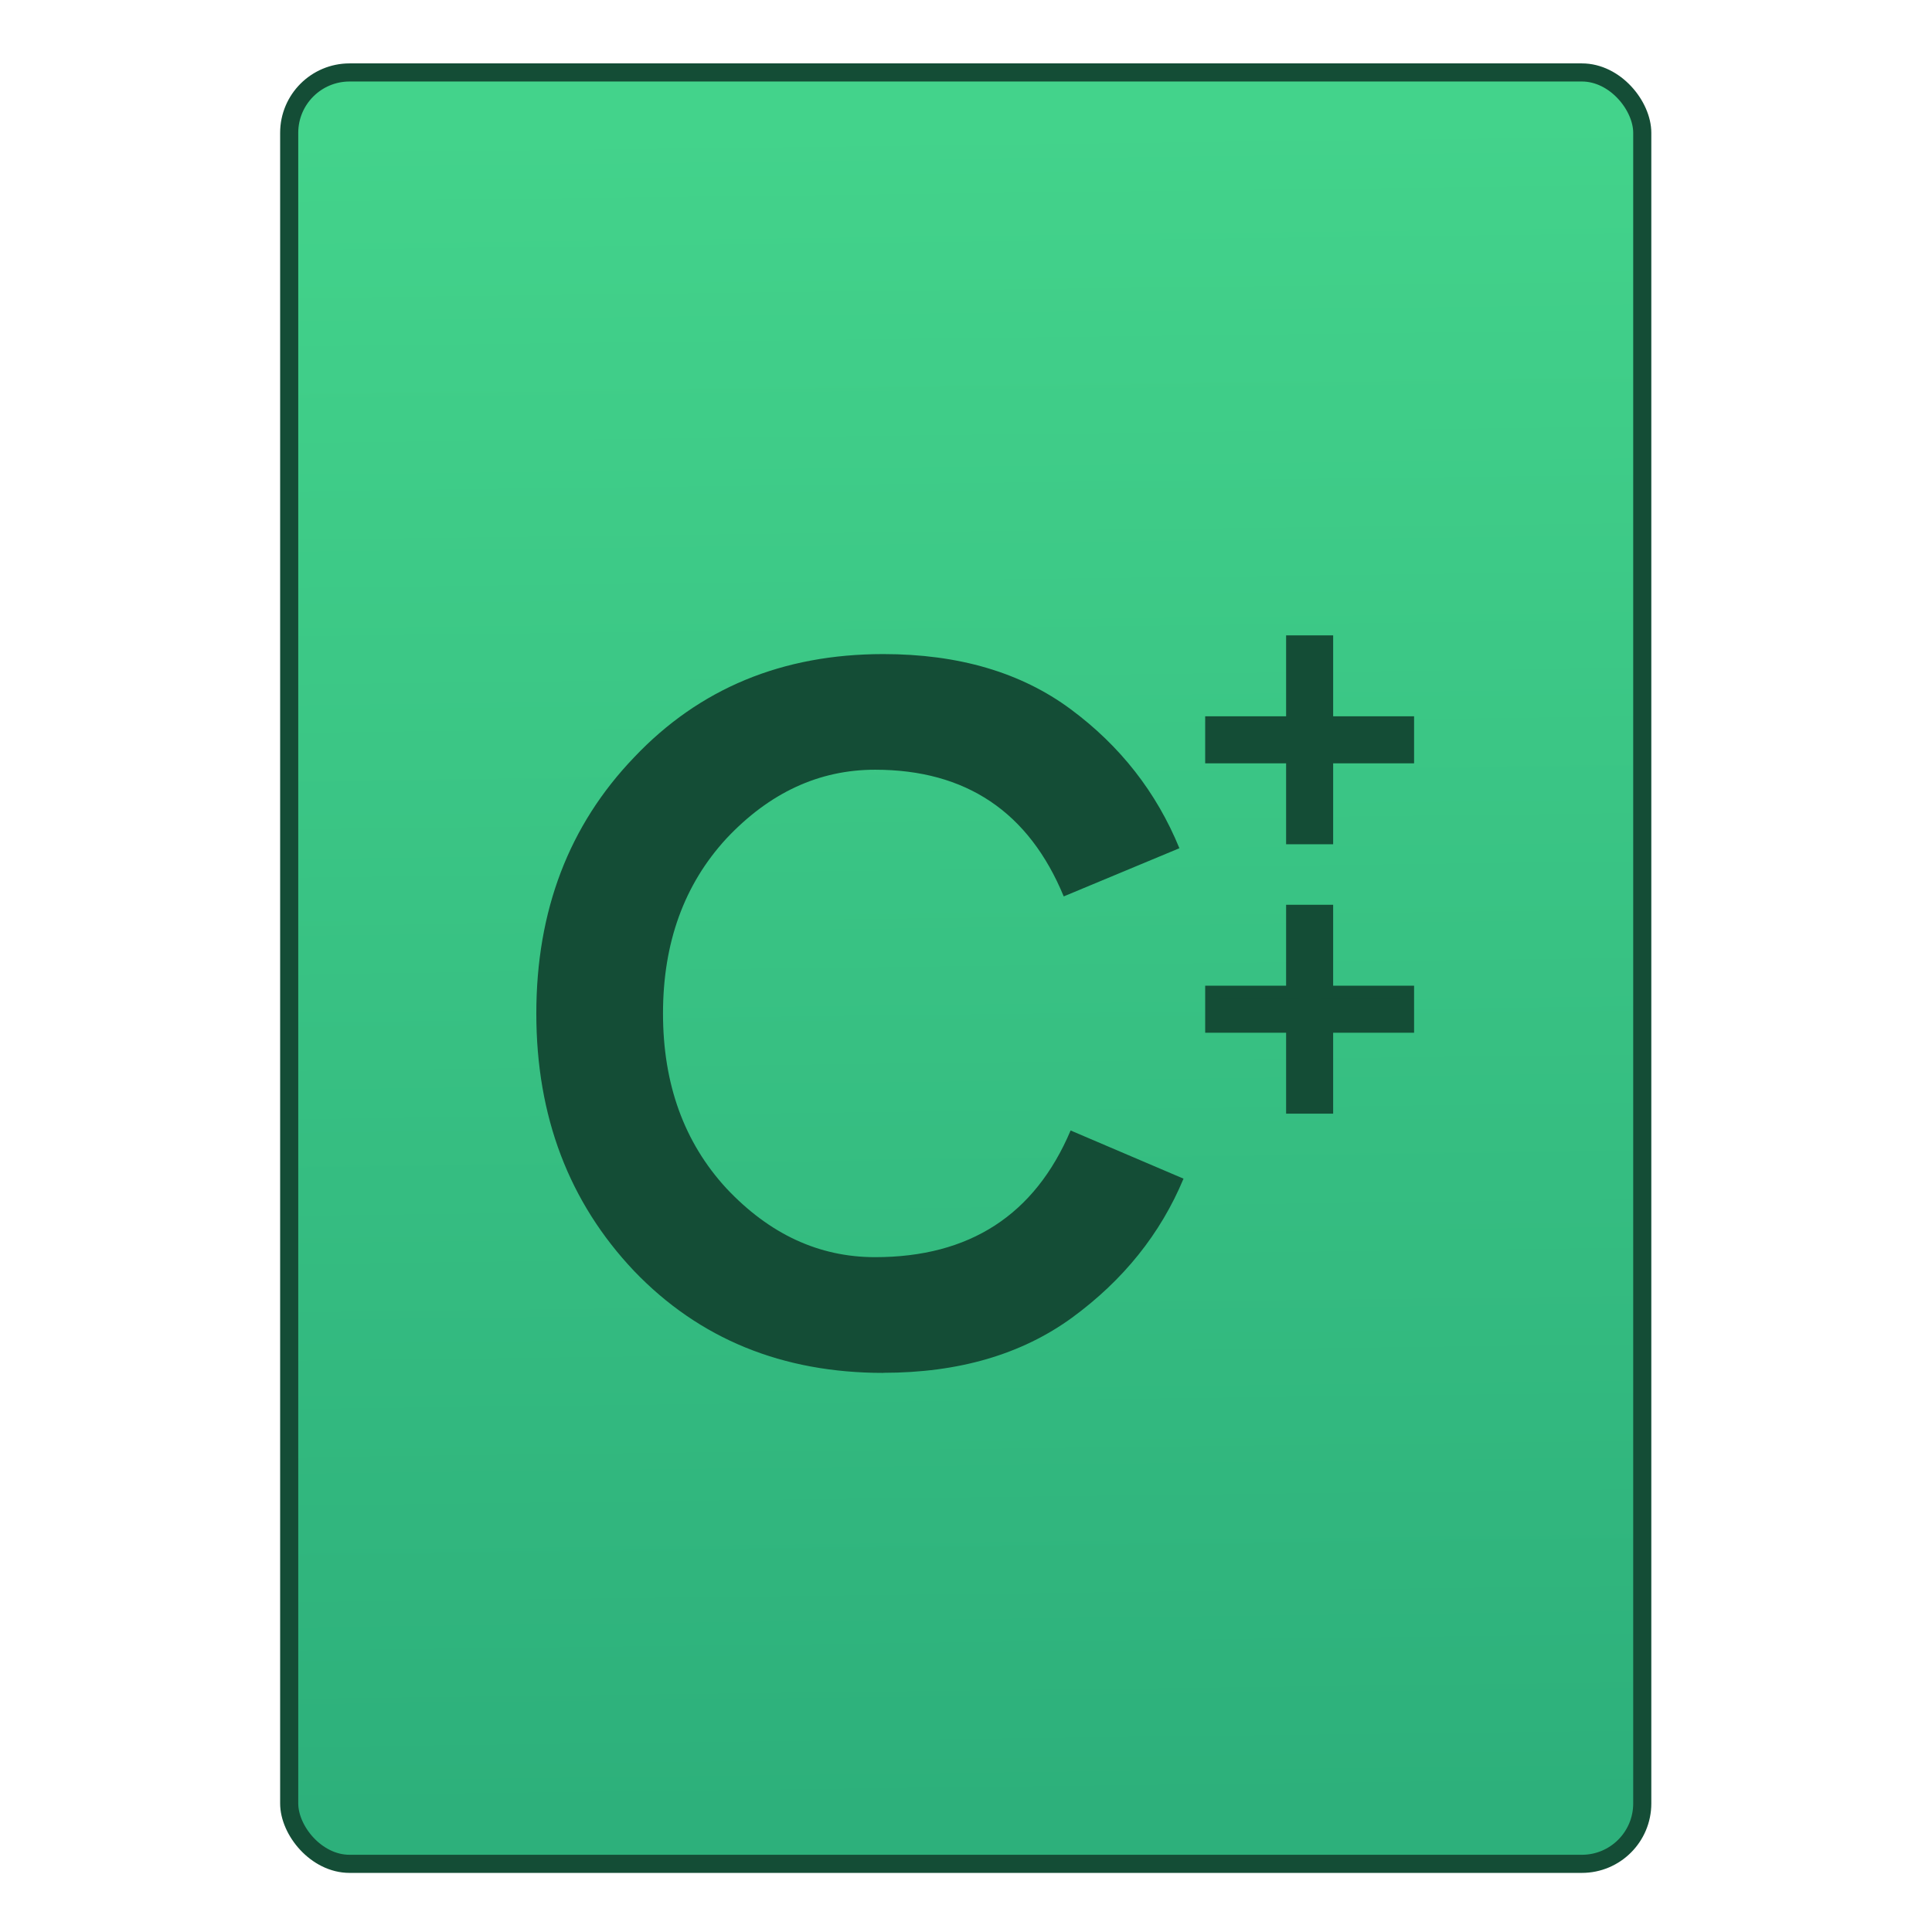 <?xml version="1.0" encoding="UTF-8" standalone="no"?>
<!-- Created with Inkscape (http://www.inkscape.org/) -->

<svg
   xmlns:osb="http://www.openswatchbook.org/uri/2009/osb"
   xmlns:dc="http://purl.org/dc/elements/1.1/"
   xmlns:cc="http://creativecommons.org/ns#"
   xmlns:rdf="http://www.w3.org/1999/02/22-rdf-syntax-ns#"
   xmlns:svg="http://www.w3.org/2000/svg"
   xmlns="http://www.w3.org/2000/svg"
   xmlns:xlink="http://www.w3.org/1999/xlink"
   xmlns:sodipodi="http://sodipodi.sourceforge.net/DTD/sodipodi-0.dtd"
   xmlns:inkscape="http://www.inkscape.org/namespaces/inkscape"
   width="32"
   height="32"
   id="svg5453"
   version="1.1"
   inkscape:version="0.91 r13725"
   sodipodi:docname="text-x-c++src.svg">
  <defs
     id="defs5455">
    <linearGradient
       inkscape:collect="always"
       xlink:href="#linearGradient4633"
       id="linearGradient4781"
       x1="451.686"
       y1="556.789"
       x2="451.343"
       y2="528.789"
       gradientUnits="userSpaceOnUse" />
    <linearGradient
       id="linearGradient4207"
       osb:paint="gradient">
      <stop
         style="stop-color:#3498db;stop-opacity:1;"
         offset="0"
         id="stop3371" />
      <stop
         style="stop-color:#3498db;stop-opacity:0;"
         offset="1"
         id="stop3373" />
    </linearGradient>
    <linearGradient
       id="linearGradient4633">
      <stop
         style="stop-color:#2db07b;stop-opacity:1"
         offset="0"
         id="stop4635" />
      <stop
         style="stop-color:#43d38b;stop-opacity:1"
         offset="1"
         id="stop4637" />
    </linearGradient>
  </defs>
  <sodipodi:namedview
     id="base"
     pagecolor="#919191"
     bordercolor="#666666"
     borderopacity="1.0"
     inkscape:pageopacity="0"
     inkscape:pageshadow="2"
     inkscape:zoom="9.6544054"
     inkscape:cx="4.344813"
     inkscape:cy="21.604339"
     inkscape:document-units="px"
     inkscape:current-layer="layer1-1"
     showgrid="false"
     fit-margin-top="0"
     fit-margin-left="0"
     fit-margin-right="0"
     fit-margin-bottom="0"
     inkscape:window-width="1366"
     inkscape:window-height="630"
     inkscape:window-x="0"
     inkscape:window-y="36"
     inkscape:window-maximized="1"
     inkscape:showpageshadow="false"
     borderlayer="true"
     showguides="false"
     inkscape:guide-bbox="true"
     inkscape:object-nodes="true"
     inkscape:snap-bbox="true">
    <inkscape:grid
       type="xygrid"
       id="grid4063" />
    <sodipodi:guide
       position="17,5"
       orientation="0,28"
       id="guide4169" />
    <sodipodi:guide
       position="30,2"
       orientation="-28,0"
       id="guide4171" />
    <sodipodi:guide
       position="30,30"
       orientation="0,-28"
       id="guide4173" />
    <sodipodi:guide
       position="2,30"
       orientation="28,0"
       id="guide4181" />
    <sodipodi:guide
       position="16,30"
       orientation="0,-14"
       id="guide4187" />
    <sodipodi:guide
       position="5,30"
       orientation="28,0"
       id="guide4143" />
    <sodipodi:guide
       position="5,2"
       orientation="0,22"
       id="guide4145" />
    <sodipodi:guide
       position="27,2"
       orientation="-28,0"
       id="guide4147" />
    <sodipodi:guide
       position="27,30"
       orientation="0,-22"
       id="guide4149" />
    <sodipodi:guide
       position="27,30"
       orientation="0,-7"
       id="guide4155" />
    <sodipodi:guide
       position="27,23"
       orientation="-7,-1e-05"
       id="guide4162" />
    <sodipodi:guide
       position="24,27"
       orientation="0,1"
       id="guide3378" />
  </sodipodi:namedview>
  <g
     inkscape:label="Capa 1"
     inkscape:groupmode="layer"
     id="layer1"
     transform="translate(-384.571,-515.798)">
    <g
       transform="translate(392.571,-514.564)"
       id="layer1-7"
       inkscape:label="Capa 1"
       style="fill:#ffffff;fill-opacity:1" />
    <g
       id="g4240"
       transform="translate(341.797,500.252)">
      <g
         inkscape:transform-center-y="-9.4924686"
         inkscape:transform-center-x="5.4653607"
         inkscape:label="Capa 1"
         id="layer1-1"
         transform="translate(-392.988,-511.278)">
        <g
           id="layer1-3"
           inkscape:label="Capa 1"
           transform="translate(0.42,0.035)"
           style="stroke:#1f2a47;stroke-opacity:1">
          <rect
             style="opacity:1;fill:url(#linearGradient4781);fill-opacity:1.0;fill-rule:evenodd;stroke:#144d36;stroke-width:0.3;stroke-linecap:round;stroke-linejoin:miter;stroke-miterlimit:4;stroke-dasharray:none;stroke-dashoffset:0;stroke-opacity:1"
             id="rect4266"
             width="22.411"
             height="29.671"
             x="440.132"
             y="527.989"
             ry="1" />
          <g
             transform="translate(444.198,511.075)"
             id="g4186">
            <g
               transform="translate(-46.755,0.403)"
               id="g4186-3">
              <g
                 inkscape:transform-center-y="-9.4924686"
                 inkscape:transform-center-x="5.4653607"
                 inkscape:label="Capa 1"
                 id="layer1-38"
                 transform="translate(-400.925,-509.181)">
                <g
                   transform="translate(-47.017,-3.174)"
                   id="layer1-0"
                   inkscape:label="Capa 1"
                   inkscape:transform-center-x="5.4653607"
                   inkscape:transform-center-y="-9.4924686">
                  <g
                     transform="translate(0.42,0.035)"
                     inkscape:label="Capa 1"
                     id="layer1-3-28">
                    <g
                       transform="translate(-37.074,0.97)"
                       id="layer1-7-8"
                       inkscape:label="Capa 1">
                      <g
                         transform="matrix(1.526,0,0,1.526,376.317,-1040.126)"
                         id="g4231-5" />
                    </g>
                  </g>
                </g>
              </g>
            </g>
          </g>
          <g
             style="stroke:#1f2a47;stroke-opacity:1"
             inkscape:transform-center-y="-5.1310662"
             inkscape:transform-center-x="2.9542449"
             inkscape:label="Capa 1"
             id="layer1-34"
             transform="matrix(0.541,0,0,0.541,246.334,251.91)">
            <g
               id="layer1-3-2"
               inkscape:label="Capa 1"
               transform="translate(0.42,0.035)">
              <g
                 inkscape:transform-center-y="-9.4924686"
                 inkscape:transform-center-x="5.4653607"
                 inkscape:label="Capa 1"
                 id="layer1-1-9"
                 transform="translate(-100.445,-1.432)">
                <g
                   inkscape:transform-center-y="-9.4924686"
                   inkscape:transform-center-x="5.4653607"
                   inkscape:label="Capa 1"
                   id="layer1-74"
                   transform="translate(41.652,-0.565)"
                   style="fill:#144d36;fill-opacity:1">
                  <g
                     id="layer1-3-5"
                     inkscape:label="Capa 1"
                     transform="translate(0.42,0.035)"
                     style="fill:#144d36;fill-opacity:1">
                    <g
                       transform="matrix(0.929,0,0,0.929,39.862,39.241)"
                       id="text6701"
                       style="font-style:normal;font-weight:normal;font-size:45.381px;line-height:125%;font-family:sans-serif;letter-spacing:0px;word-spacing:0px;fill:#144d36;fill-opacity:1;stroke:none;stroke-width:1px;stroke-linecap:butt;stroke-linejoin:miter;stroke-opacity:1">
                      <path
                         id="path4162-3"
                         style="font-style:normal;font-variant:normal;font-weight:normal;font-stretch:normal;font-family:'Product Sans';-inkscape-font-specification:'Product Sans';fill:#144d36;fill-opacity:1"
                         d="m 424.653,552.005 q -4.992,0 -8.214,-3.358 -3.222,-3.404 -3.222,-8.486 0,-5.083 3.222,-8.441 3.222,-3.404 8.214,-3.404 3.721,0 6.172,1.815 2.451,1.815 3.585,4.583 l -3.812,1.588 q -1.724,-4.175 -6.217,-4.175 -2.768,0 -4.901,2.269 -2.088,2.269 -2.088,5.763 0,3.494 2.088,5.763 2.133,2.269 4.901,2.269 4.674,0 6.444,-4.175 l 3.721,1.588 q -1.135,2.723 -3.676,4.583 -2.496,1.815 -6.217,1.815 z"
                         inkscape:connector-curvature="0" />
                    </g>
                  </g>
                </g>
              </g>
              <g
                 transform="translate(355.868,511.666)"
                 id="g4186-6"
                 style="fill:#144d36;fill-opacity:1;stroke:#144d36;stroke-opacity:1">
                <g
                   transform="translate(-46.755,0.403)"
                   id="g4186-3-6"
                   style="fill:#144d36;fill-opacity:1;stroke:#144d36;stroke-opacity:1">
                  <g
                     inkscape:transform-center-y="-9.4924686"
                     inkscape:transform-center-x="5.4653607"
                     inkscape:label="Capa 1"
                     id="layer1-38-7"
                     transform="translate(-400.925,-509.181)"
                     style="fill:#144d36;fill-opacity:1;stroke:#144d36;stroke-opacity:1">
                    <g
                       transform="translate(-47.017,-3.174)"
                       id="layer1-73"
                       inkscape:label="Capa 1"
                       inkscape:transform-center-x="5.4653607"
                       inkscape:transform-center-y="-9.4924686"
                       style="fill:#144d36;fill-opacity:1;stroke:#144d36;stroke-opacity:1">
                      <g
                         transform="translate(0.42,0.035)"
                         inkscape:label="Capa 1"
                         id="layer1-3-83"
                         style="fill:#144d36;fill-opacity:1;stroke:#144d36;stroke-opacity:1">
                        <g
                           transform="translate(-37.074,0.97)"
                           id="layer1-7-2"
                           inkscape:label="Capa 1"
                           style="fill:#144d36;fill-opacity:1;stroke:#144d36;stroke-opacity:1">
                          <g
                             transform="matrix(1.526,0,0,1.526,376.317,-1040.126)"
                             id="g4231-5-3"
                             style="fill:#144d36;fill-opacity:1;stroke:#144d36;stroke-opacity:1" />
                        </g>
                      </g>
                    </g>
                  </g>
                </g>
                <g
                   transform="translate(-412.445,-511.789)"
                   id="layer1-34-8"
                   inkscape:label="Capa 1"
                   inkscape:transform-center-x="5.4653607"
                   inkscape:transform-center-y="-9.4924686"
                   style="fill:#144d36;fill-opacity:1;stroke:#144d36;stroke-opacity:1">
                  <g
                     transform="translate(0.42,0.035)"
                     inkscape:label="Capa 1"
                     id="layer1-3-2-4"
                     style="fill:#144d36;fill-opacity:1;stroke:#144d36;stroke-opacity:1">
                    <g
                       transform="translate(-38.387,-1.344)"
                       id="layer1-1-8"
                       inkscape:label="Capa 1"
                       inkscape:transform-center-x="5.4653607"
                       inkscape:transform-center-y="-9.4924686"
                       style="fill:#144d36;fill-opacity:1;stroke:#144d36;stroke-opacity:1">
                      <g
                         style="fill:#144d36;fill-opacity:1;stroke:#144d36;stroke-width:0.606;stroke-miterlimit:4;stroke-dasharray:none;stroke-opacity:1"
                         transform="matrix(0.66,0,0,0.66,159.549,180.686)"
                         id="layer1-2"
                         inkscape:label="Capa 1"
                         inkscape:transform-center-x="3.6094142"
                         inkscape:transform-center-y="-6.2689929">
                        <g
                           style="fill:#144d36;fill-opacity:1;stroke:#144d36;stroke-width:0.606;stroke-miterlimit:4;stroke-dasharray:none;stroke-opacity:1"
                           transform="translate(0.42,0.035)"
                           inkscape:label="Capa 1"
                           id="layer1-3-6">
                          <path
                             inkscape:connector-curvature="0"
                             d="m 491.335,527.931 0,3.754 3.754,0 0,1.576 -3.754,0 0,3.754 -1.576,0 0,-3.754 -3.754,0 0,-1.576 3.754,0 0,-3.754 1.576,0 z"
                             style="font-style:normal;font-variant:normal;font-weight:normal;font-stretch:normal;font-size:20.742px;line-height:125%;font-family:'Product Sans';-inkscape-font-specification:'Product Sans';letter-spacing:0px;word-spacing:0px;fill:#144d36;fill-opacity:1;stroke:#144d36;stroke-width:0.606;stroke-linecap:butt;stroke-linejoin:miter;stroke-miterlimit:4;stroke-dasharray:none;stroke-opacity:1"
                             id="path4173" />
                        </g>
                      </g>
                      <g
                         style="fill:#144d36;fill-opacity:1;stroke:#144d36;stroke-width:0.606;stroke-miterlimit:4;stroke-dasharray:none;stroke-opacity:1"
                         transform="matrix(0.66,0,0,0.66,159.549,188.934)"
                         id="layer1-2-5"
                         inkscape:label="Capa 1"
                         inkscape:transform-center-x="3.6094142"
                         inkscape:transform-center-y="-6.2689929">
                        <g
                           style="fill:#144d36;fill-opacity:1;stroke:#144d36;stroke-width:0.606;stroke-miterlimit:4;stroke-dasharray:none;stroke-opacity:1"
                           transform="translate(0.42,0.035)"
                           inkscape:label="Capa 1"
                           id="layer1-3-6-3">
                          <path
                             inkscape:connector-curvature="0"
                             d="m 491.335,527.931 0,3.754 3.754,0 0,1.576 -3.754,0 0,3.754 -1.576,0 0,-3.754 -3.754,0 0,-1.576 3.754,0 0,-3.754 1.576,0 z"
                             style="font-style:normal;font-variant:normal;font-weight:normal;font-stretch:normal;font-size:20.742px;line-height:125%;font-family:'Product Sans';-inkscape-font-specification:'Product Sans';letter-spacing:0px;word-spacing:0px;fill:#144d36;fill-opacity:1;stroke:#144d36;stroke-width:0.606;stroke-linecap:butt;stroke-linejoin:miter;stroke-miterlimit:4;stroke-dasharray:none;stroke-opacity:1"
                             id="path4173-5" />
                        </g>
                      </g>
                    </g>
                  </g>
                </g>
              </g>
            </g>
          </g>
        </g>
      </g>
    </g>
  </g>
</svg>
